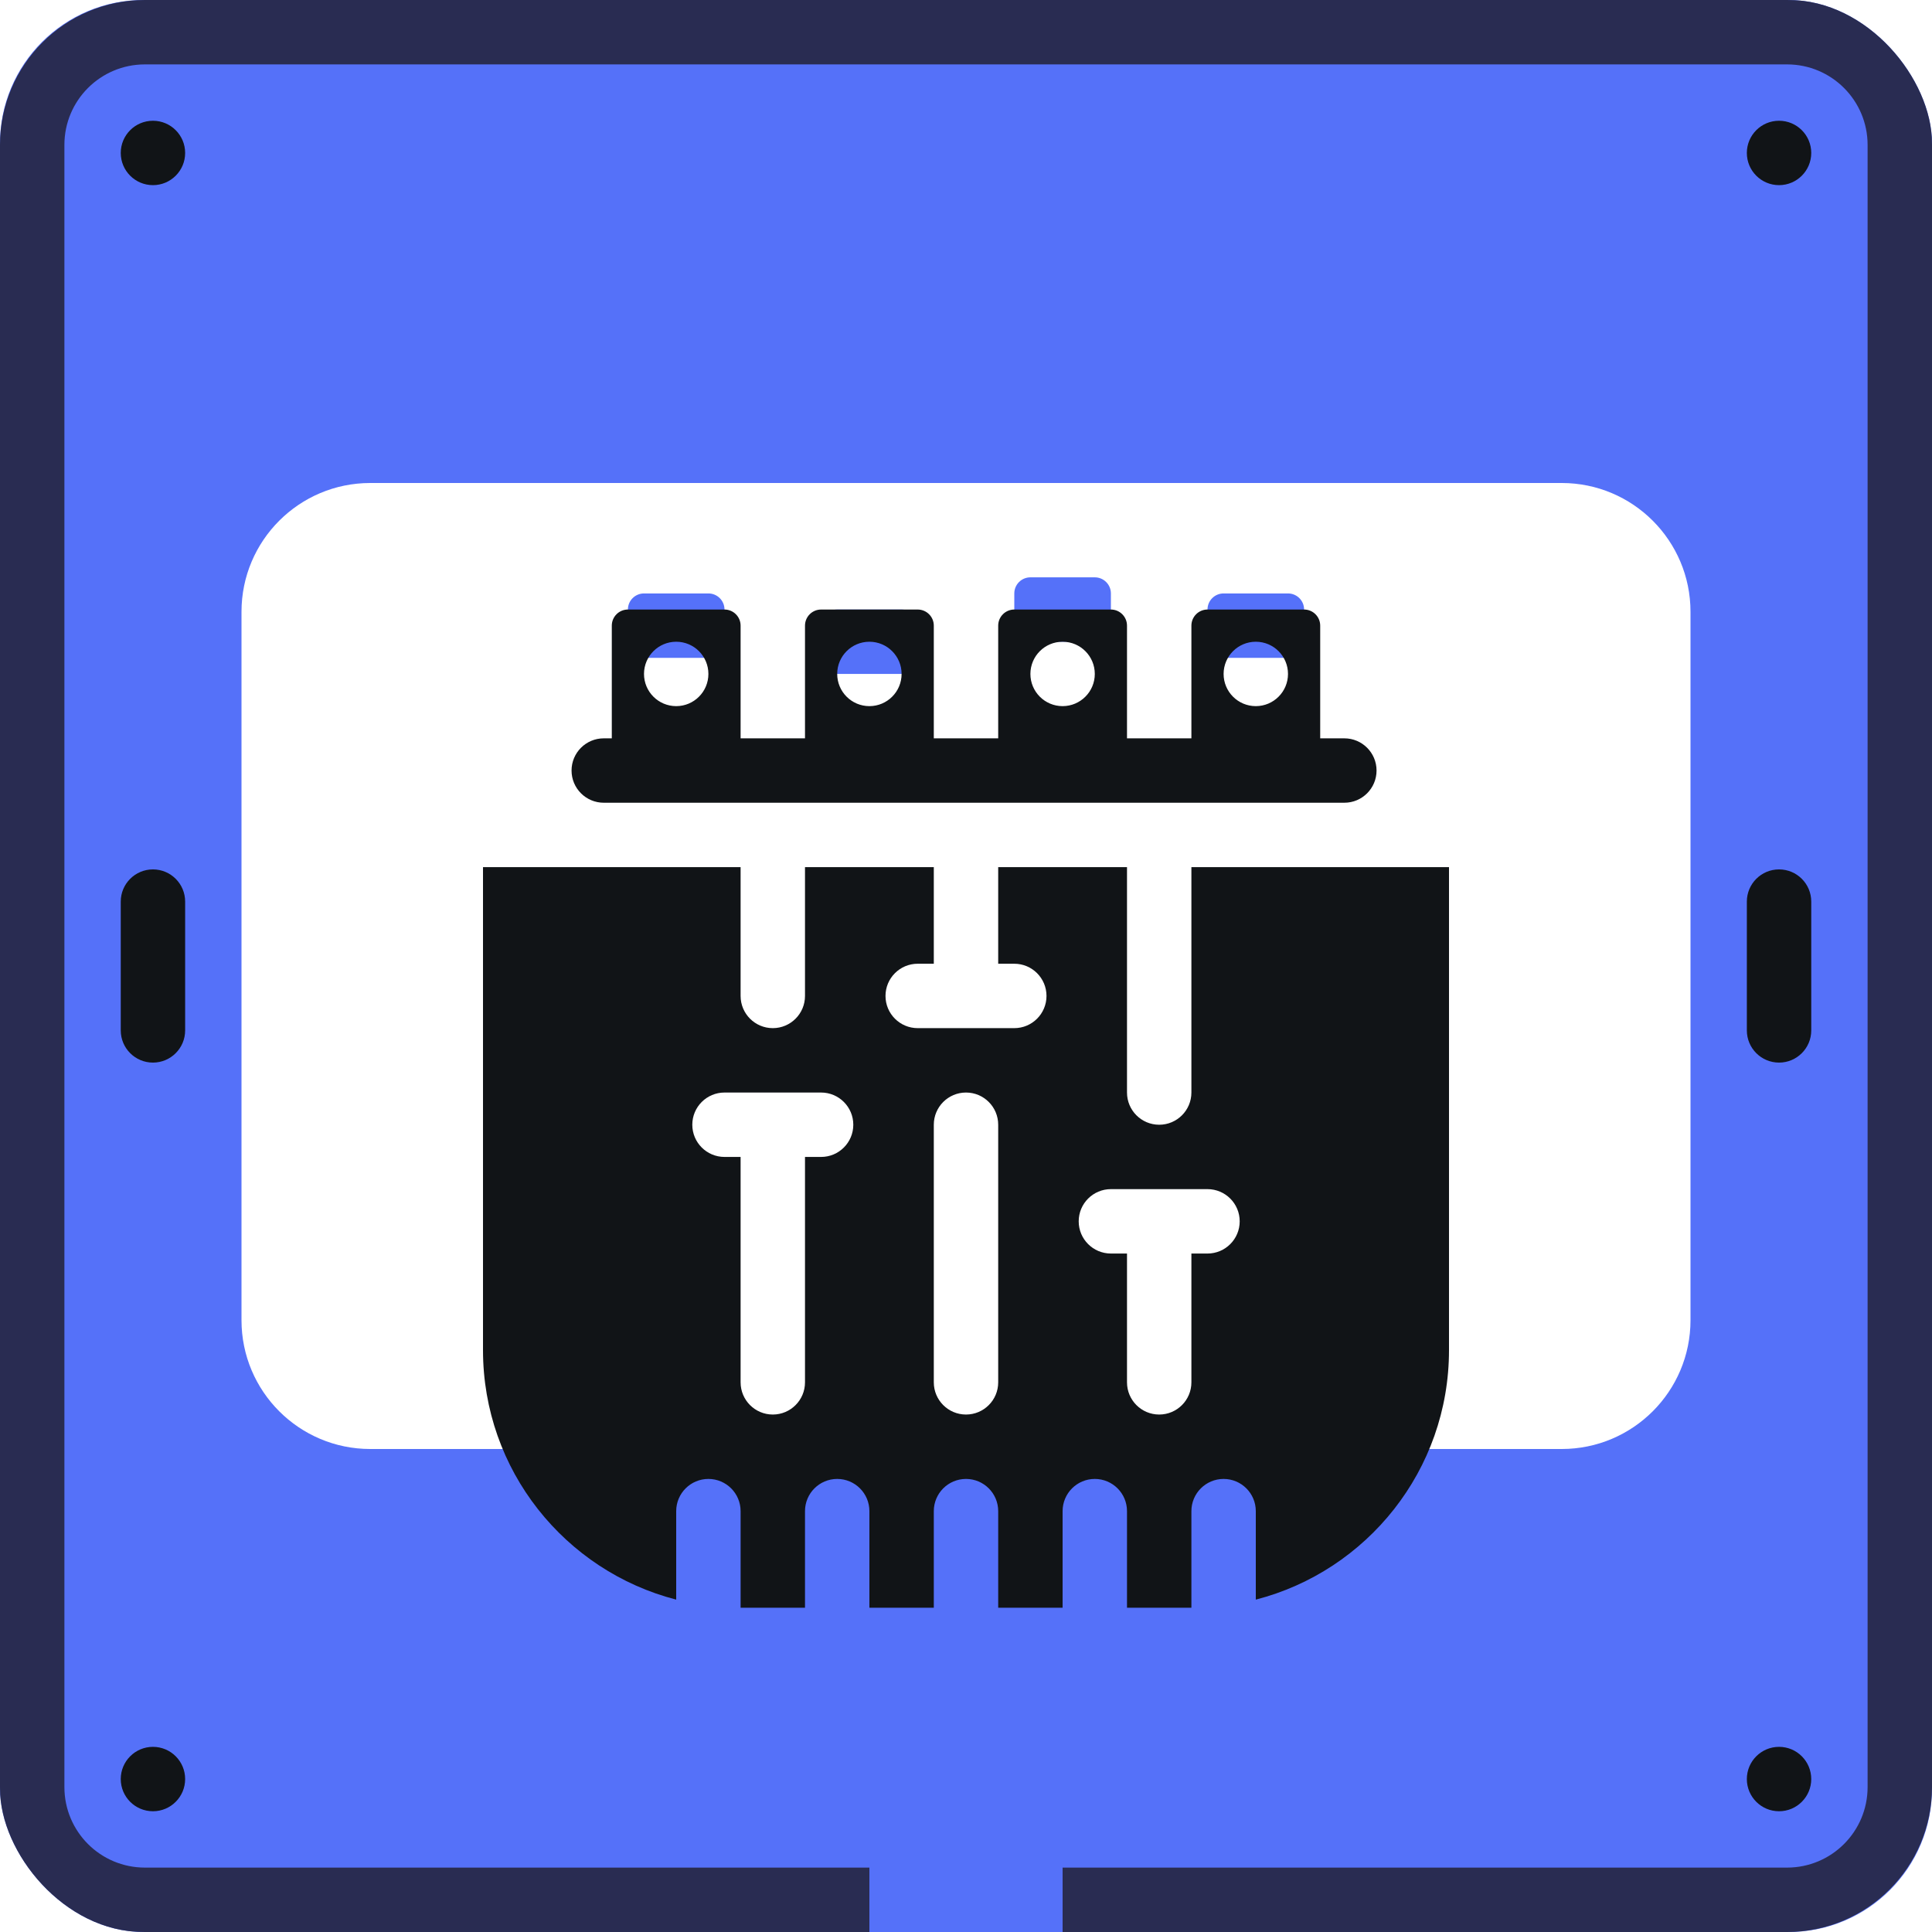 <svg xmlns="http://www.w3.org/2000/svg" fill="none" viewBox="0 0 512 512">
  <g clip-path="url(#a)">
    <path fill="#5571F9" fill-rule="evenodd" d="M512 0H0v512h512V0ZM98.133 128C79.282 128 64 143.282 64 162.133v187.734C64 368.718 79.282 384 98.133 384H413.867C432.718 384 448 368.718 448 349.867V162.133C448 143.282 432.718 128 413.867 128H98.133Z" clip-rule="evenodd"/>
    <path fill="#111417" d="M40.533 49.067c4.713 0 8.533-3.821 8.533-8.533 0-4.713-3.821-8.533-8.533-8.533C35.821 32 32 35.821 32 40.533c0 4.713 3.821 8.533 8.533 8.533Zm8.533 422.4c0 4.712-3.821 8.533-8.533 8.533C35.821 480 32 476.179 32 471.467c0-4.713 3.821-8.534 8.533-8.534 4.713 0 8.533 3.821 8.533 8.534Zm430.933 0c0 4.712-3.821 8.533-8.533 8.533-4.713 0-8.534-3.821-8.534-8.533 0-4.713 3.821-8.534 8.534-8.534 4.712 0 8.533 3.821 8.533 8.534Zm0-430.934c0 4.713-3.821 8.533-8.533 8.533-4.713 0-8.534-3.821-8.534-8.533 0-4.713 3.821-8.533 8.534-8.533 4.712 0 8.533 3.821 8.533 8.533ZM40.533 230.4c-4.713 0-8.533 3.82-8.533 8.533v34.134c0 4.712 3.821 8.533 8.533 8.533 4.713 0 8.533-3.821 8.533-8.533v-34.134c0-4.713-3.821-8.533-8.533-8.533Zm422.4 8.533c0-4.713 3.821-8.533 8.534-8.533 4.712 0 8.533 3.82 8.533 8.533v34.134c0 4.712-3.821 8.533-8.533 8.533-4.713 0-8.534-3.821-8.534-8.533v-34.134Z"/>
    <path fill="#292C52" d="M38.4 17.067h435.2c11.782 0 21.333 9.551 21.333 21.333v435.2c0 11.782-9.551 21.333-21.333 21.333h-192V512h192c21.208 0 38.4-17.192 38.4-38.4V38.4C512 17.192 494.808 0 473.6 0H38.4C17.192 0 0 17.192 0 38.4v435.2C0 494.808 17.192 512 38.4 512h192v-17.067h-192c-11.782 0-21.333-9.551-21.333-21.333V38.4c0-11.782 9.551-21.333 21.333-21.333Z"/>
    <path fill="#5571F9" d="M268.8 157.267c0-2.357 1.91-4.267 4.267-4.267h17.066c2.357 0 4.267 1.91 4.267 4.267v8.533c0 2.356-1.91 4.267-4.267 4.267h-17.066c-2.357 0-4.267-1.911-4.267-4.267v-8.533Zm-98.133 0c-2.357 0-4.267 1.91-4.267 4.266v8.534c0 2.356 1.91 4.266 4.267 4.266h17.066c2.357 0 4.267-1.91 4.267-4.266v-8.534c0-2.356-1.91-4.266-4.267-4.266h-17.066Zm51.2 4.266c-2.357 0-4.267 1.911-4.267 4.267v8.533c0 2.357 1.91 4.267 4.267 4.267h17.066c2.357 0 4.267-1.91 4.267-4.267V165.8c0-2.356-1.91-4.267-4.267-4.267h-17.066Zm102.4-4.266c-2.357 0-4.267 1.91-4.267 4.266v8.534c0 2.356 1.91 4.266 4.267 4.266h17.066c2.357 0 4.267-1.91 4.267-4.266v-8.534c0-2.356-1.91-4.266-4.267-4.266h-17.066Z"/>
    <path fill="#111417" fill-rule="evenodd" d="M166.4 161.533c-2.356 0-4.267 1.911-4.267 4.267v29.867H160c-4.713 0-8.533 3.82-8.533 8.533 0 4.713 3.82 8.533 8.533 8.533h196.267c4.713 0 8.533-3.82 8.533-8.533 0-4.713-3.82-8.533-8.533-8.533h-6.4V165.8c0-2.356-1.911-4.267-4.267-4.267H320c-2.356 0-4.267 1.911-4.267 4.267v29.867h-17.066V165.8c0-2.356-1.911-4.267-4.267-4.267h-25.6c-2.356 0-4.267 1.911-4.267 4.267v29.867h-17.066V165.8c0-2.356-1.911-4.267-4.267-4.267h-25.6c-2.356 0-4.267 1.911-4.267 4.267v29.867h-17.066V165.8c0-2.356-1.911-4.267-4.267-4.267h-25.6Zm21.333 17.067c0 4.713-3.82 8.533-8.533 8.533-4.713 0-8.533-3.82-8.533-8.533 0-4.713 3.82-8.533 8.533-8.533 4.713 0 8.533 3.82 8.533 8.533Zm42.667 8.533c4.713 0 8.533-3.82 8.533-8.533 0-4.713-3.82-8.533-8.533-8.533-4.713 0-8.533 3.82-8.533 8.533 0 4.713 3.82 8.533 8.533 8.533Zm59.733-8.533c0 4.713-3.82 8.533-8.533 8.533-4.713 0-8.533-3.82-8.533-8.533 0-4.713 3.82-8.533 8.533-8.533 4.713 0 8.533 3.82 8.533 8.533Zm42.667 8.533c4.713 0 8.533-3.82 8.533-8.533 0-4.713-3.82-8.533-8.533-8.533-4.713 0-8.533 3.82-8.533 8.533 0 4.713 3.82 8.533 8.533 8.533ZM128 229.8v128c0 31.809 21.756 58.538 51.2 66.116v-23.449c0-4.713 3.821-8.534 8.533-8.534 4.713 0 8.534 3.821 8.534 8.534v25.6h17.066v-25.6c0-4.713 3.821-8.534 8.534-8.534 4.712 0 8.533 3.821 8.533 8.534v25.6h17.067v-25.6c0-4.713 3.82-8.534 8.533-8.534 4.713 0 8.533 3.821 8.533 8.534v25.6H281.6v-25.6c0-4.713 3.821-8.534 8.533-8.534 4.713 0 8.534 3.821 8.534 8.534v25.6h17.066v-25.6c0-4.713 3.821-8.534 8.534-8.534 4.713 0 8.533 3.821 8.533 8.534v23.449c29.444-7.578 51.2-34.307 51.2-66.116v-128h-68.267v59.733c0 4.713-3.82 8.534-8.533 8.534-4.713 0-8.533-3.821-8.533-8.534V229.8h-34.134v25.6h4.267c4.713 0 8.533 3.82 8.533 8.533 0 4.713-3.82 8.534-8.533 8.534h-25.6c-4.713 0-8.533-3.821-8.533-8.534 0-4.713 3.82-8.533 8.533-8.533h4.267v-25.6h-34.134v34.133c0 4.713-3.82 8.534-8.533 8.534-4.713 0-8.533-3.821-8.533-8.534V229.8H128Zm128 59.733c-4.713 0-8.533 3.821-8.533 8.534v68.266c0 4.713 3.82 8.534 8.533 8.534 4.713 0 8.533-3.821 8.533-8.534v-68.266c0-4.713-3.82-8.534-8.533-8.534ZM213.333 306.6h4.267c4.713 0 8.533-3.821 8.533-8.533 0-4.713-3.82-8.534-8.533-8.534H192c-4.713 0-8.533 3.821-8.533 8.534 0 4.712 3.82 8.533 8.533 8.533h4.267v59.733c0 4.713 3.82 8.534 8.533 8.534 4.713 0 8.533-3.821 8.533-8.534V306.6ZM320 332.2h-4.267v34.133c0 4.713-3.82 8.534-8.533 8.534-4.713 0-8.533-3.821-8.533-8.534V332.2H294.4c-4.713 0-8.533-3.821-8.533-8.533 0-4.713 3.82-8.534 8.533-8.534H320c4.713 0 8.533 3.821 8.533 8.534 0 4.712-3.82 8.533-8.533 8.533Z" clip-rule="evenodd"/>
  </g>
  <defs>
    <clipPath id="a">
      <rect width="512" height="512" fill="#fff" rx="38"/>
    </clipPath>
  </defs>
</svg>
